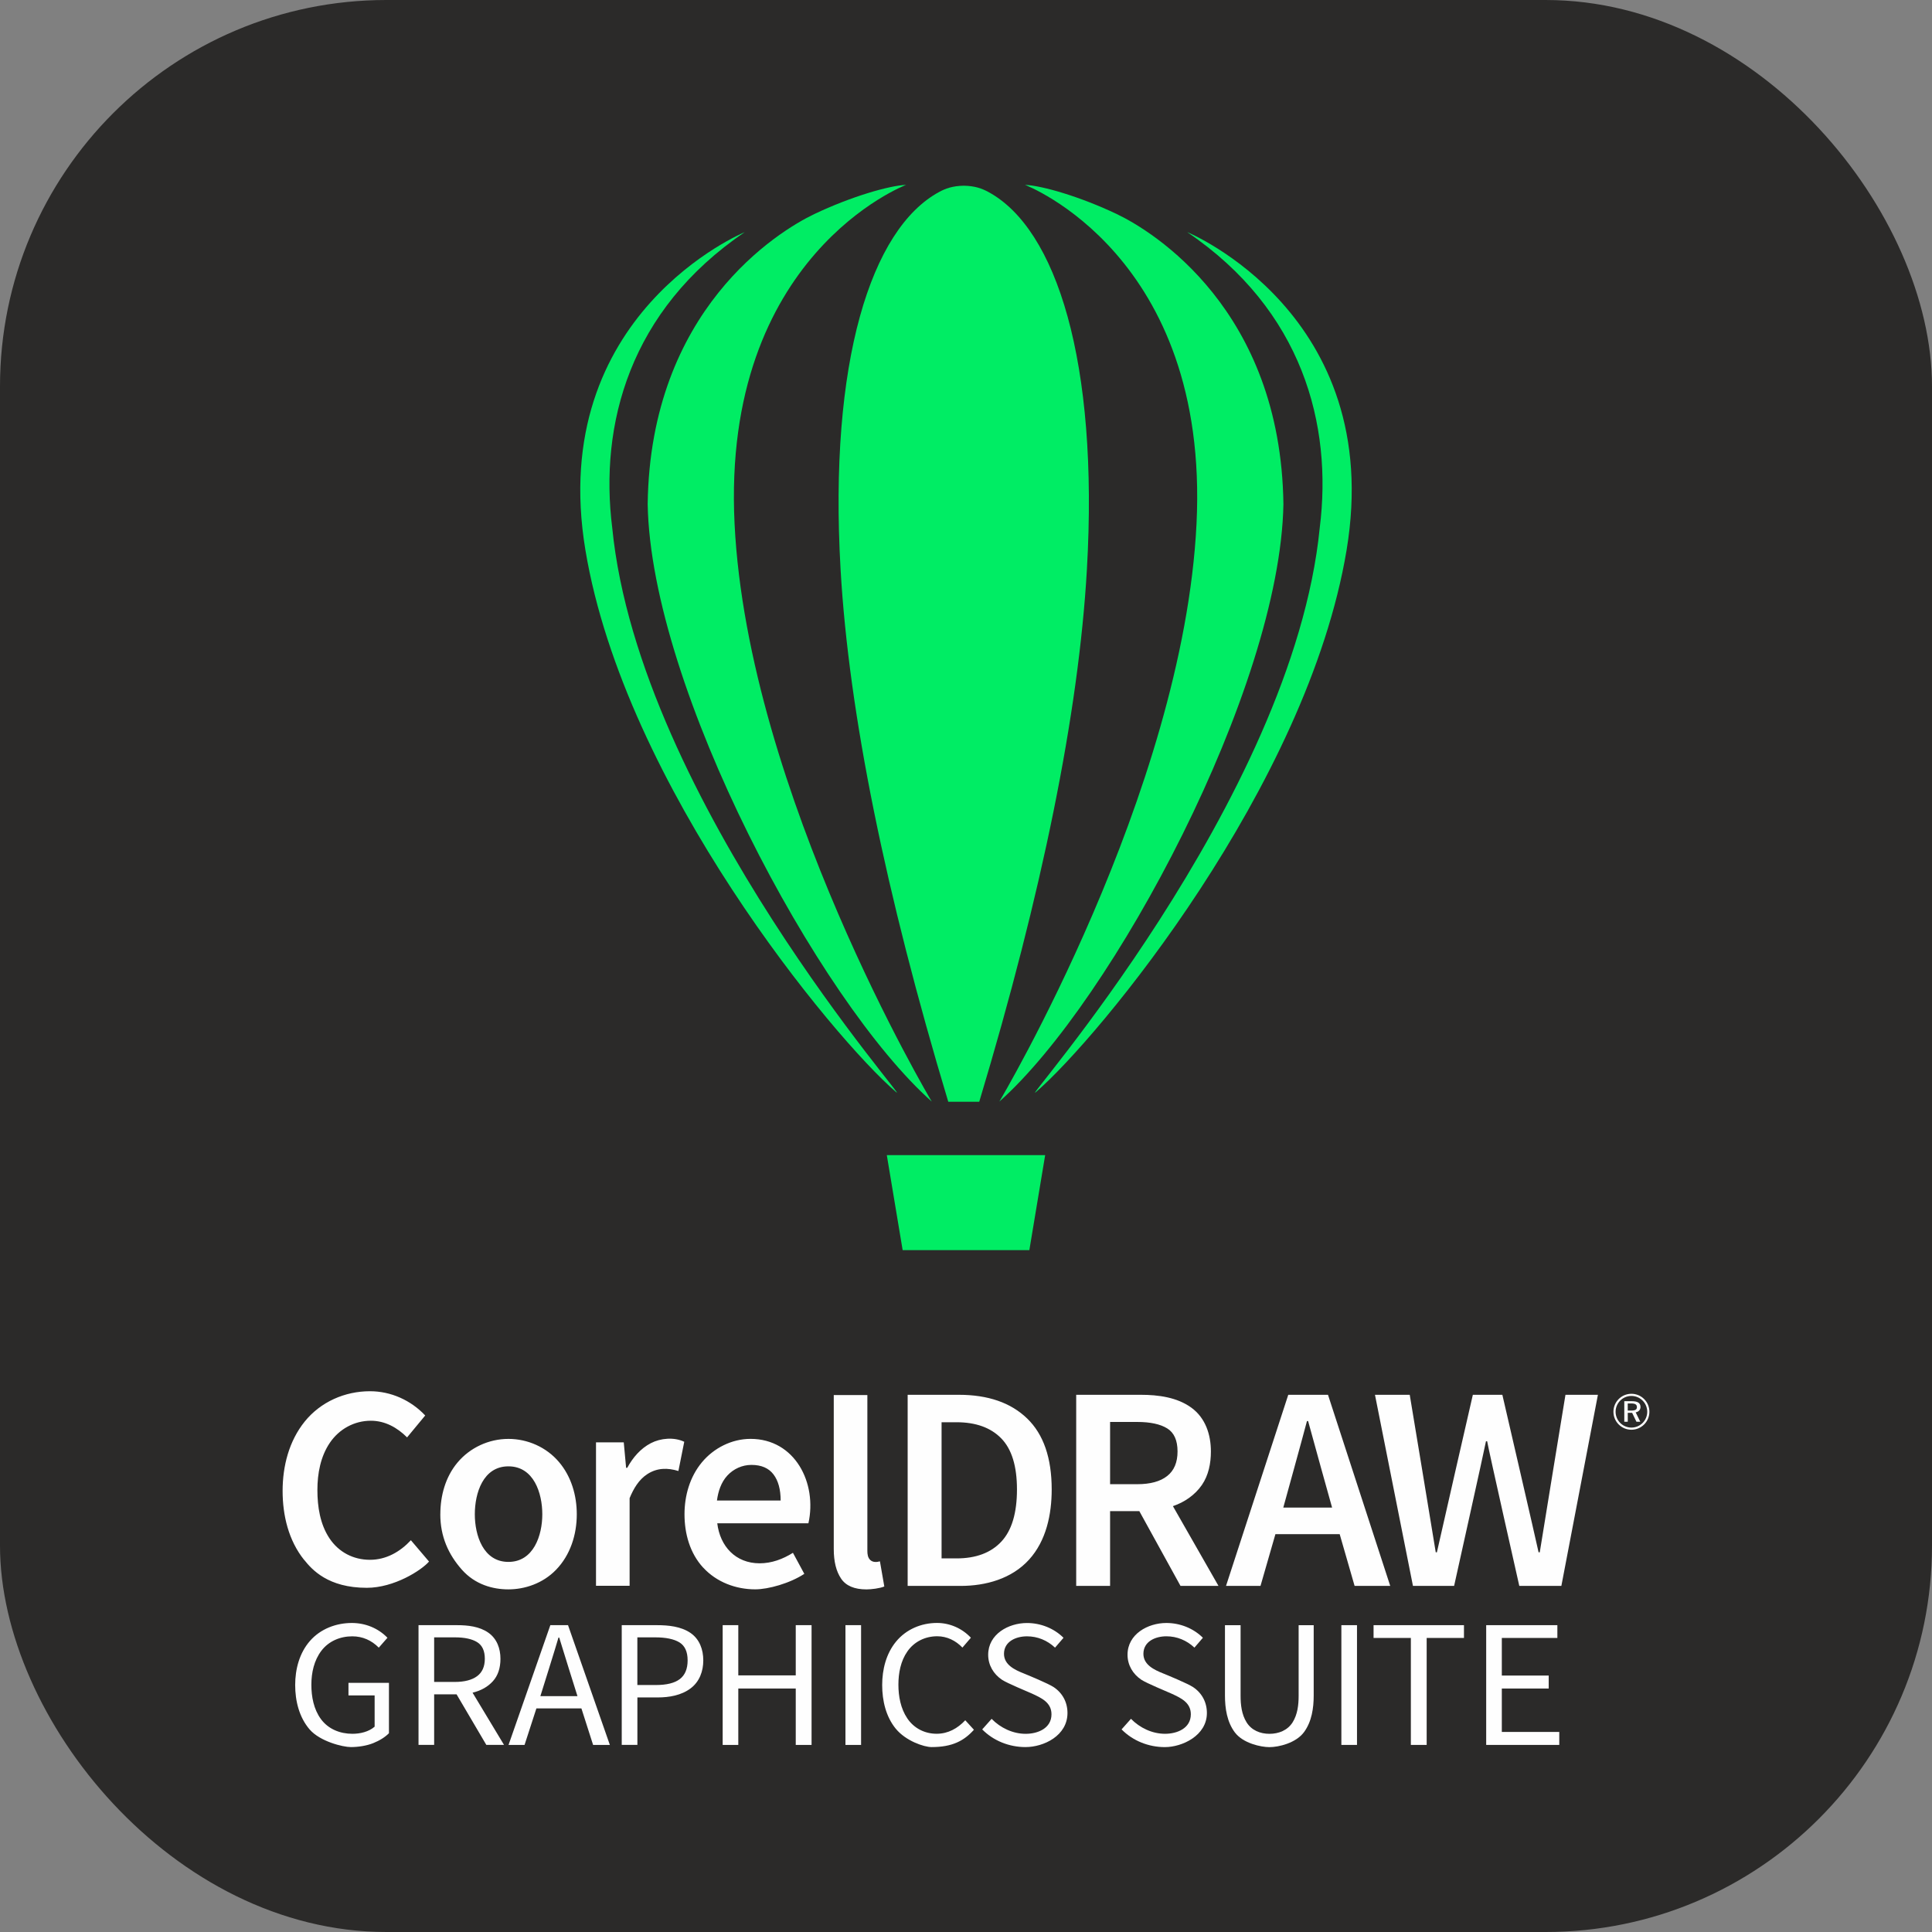 <?xml version="1.0" encoding="UTF-8"?>
<!DOCTYPE svg PUBLIC "-//W3C//DTD SVG 1.1//EN" "http://www.w3.org/Graphics/SVG/1.1/DTD/svg11.dtd">
<!-- Creator: CorelDRAW 2021 (64-Bit) -->
<svg xmlns="http://www.w3.org/2000/svg" xml:space="preserve" width="25mm" height="25mm" version="1.1" style="shape-rendering:geometricPrecision; text-rendering:geometricPrecision; image-rendering:optimizeQuality; fill-rule:evenodd; clip-rule:evenodd"
viewBox="0 0 618.07 618.07"
 xmlns:xlink="http://www.w3.org/1999/xlink"
 xmlns:xodm="http://www.corel.com/coreldraw/odm/2003">
 <rect x="0" y="0" width="618.07" height="618.07" fill="#808080" stroke="none"/>
 <defs>
  <style type="text/css">
   <![CDATA[
    .fil0 {fill:#2B2A29}
    .fil1 {fill:#FEFEFE;fill-rule:nonzero}
    .fil2 {fill:#00ED64;fill-rule:nonzero}
   ]]>
  </style>
 </defs>
 <g id="Layer_x0020_1">
  <g id="_2818752679376">
   <rect class="fil0" x="-0" y="0" width="618.07" height="618.07" rx="123.61" ry="123.61"/>
   <path class="fil1" d="M521.91 445.89c-3.18,0 -5.75,2.57 -5.75,5.75 0,3.18 2.58,5.75 5.75,5.75 3.18,0 5.75,-2.58 5.75,-5.75 0,-3.18 -2.58,-5.75 -5.75,-5.75zm0 10.81c-2.8,0 -5.06,-2.26 -5.06,-5.06 0,-2.79 2.26,-5.06 5.06,-5.06 2.8,0 5.06,2.27 5.06,5.06 0,2.8 -2.26,5.06 -5.06,5.06z"/>
   <path class="fil1" d="M524.81 450.07c0,-0.61 -0.23,-1.07 -0.68,-1.36 -0.45,-0.3 -1.14,-0.45 -2.07,-0.45l0 0 -2.43 0 0 6.58 1.11 0 0 -2.86 1.4 0 1.38 2.86 1.23 0 -1.48 -3.01c0.47,-0.09 0.85,-0.28 1.13,-0.59 0.28,-0.31 0.42,-0.7 0.42,-1.17zm-1.55 0.93c-0.27,0.17 -0.73,0.26 -1.37,0.26l-1.16 0 0 -2.28 1.13 0c0.64,0 1.1,0.09 1.38,0.28 0.29,0.19 0.43,0.48 0.43,0.9 0,0.39 -0.14,0.67 -0.41,0.84z"/>
   <path class="fil1" d="M314.22 553.26l3.01 -3.38c2.84,2.91 6.81,4.79 10.9,4.79 3.87,0 8.25,-1.75 8.25,-6.25 0,-3.8 -3.26,-5.24 -6.26,-6.63 -1.35,-0.62 -7.88,-3.28 -9.57,-4.41 -2.73,-1.83 -4.42,-4.69 -4.42,-8 0,-6.6 6.5,-10.16 12.41,-10.16 4.32,0 8.61,1.66 11.69,4.73l-2.71 3.15c-2.47,-2.32 -5.58,-3.62 -8.98,-3.62 -3.46,0 -7.35,1.61 -7.35,5.6 0,3.51 3.45,5.13 6.27,6.25 1.39,0.56 7.93,3.26 9.63,4.4 2.84,1.9 4.41,4.86 4.41,8.27 0,7.26 -7.57,10.91 -13.44,10.91 -5.15,0 -10.21,-1.97 -13.85,-5.66zm-27.63 -0.19c-3.2,-3.91 -4.37,-9.05 -4.37,-14.01 0,-4.95 1.25,-10.03 4.45,-13.91 3.22,-3.91 8.05,-5.95 13.08,-5.95 4.11,0 8.03,1.73 10.85,4.73l-2.71 3.15c-2.15,-2.24 -4.94,-3.62 -8.07,-3.62 -3.81,0 -7.33,1.69 -9.53,4.84 -2.16,3.08 -2.88,6.94 -2.88,10.64 0,3.74 0.72,7.63 2.84,10.78 2.13,3.18 5.58,4.93 9.39,4.93 3.66,0 6.69,-1.7 9.16,-4.32l2.77 3.04c-3.16,3.53 -6.91,5.54 -13.53,5.54 -2.49,0 -8.28,-1.99 -11.45,-5.85zm-16.12 5.15l0 -38.31 5 0 0 38.31 -5 0zm-39.28 0l0 -38.31 5 0 0 16.06 18.38 0 0 -16.06 5.06 0 0 38.31 -5.06 0 0 -18.05 -18.38 0 0 18.05 -5 0zm-27.29 -19.16l5.9 0c3.46,0 6.02,-0.63 7.68,-1.9 1.66,-1.26 2.5,-3.26 2.5,-5.99 0,-2.76 -0.88,-4.68 -2.62,-5.75 -1.75,-1.07 -4.35,-1.61 -7.8,-1.61l-5.66 0 0 15.24zm-5 19.16l0 -38.31 11.27 0c3.63,0 7.65,0.39 10.72,2.48 2.93,2.01 4.1,5.35 4.1,8.79 0,3.46 -1.21,6.8 -4.03,8.93 -2.98,2.26 -6.89,2.92 -10.54,2.92l-6.51 0 0 15.18 -5 0 0 0 0 0 0 0 0 0zm-36.21 0l13.37 -38.31 5.66 0 13.38 38.31 -5.36 0 -3.74 -11.68 -14.4 0 -3.79 11.68 -5.12 0zm10.18 -15.6l11.87 0c0,0 -5.2,-16.52 -5.84,-18.74l-0.24 0c-0.6,2.22 -5.79,18.74 -5.79,18.74zm-33.98 -4.55l6.63 0c3.09,0 5.46,-0.62 7.11,-1.84 1.65,-1.22 2.47,-3.09 2.47,-5.58 0,-2.53 -0.82,-4.3 -2.47,-5.32 -1.65,-1.01 -4.02,-1.52 -7.11,-1.52l-6.63 0 0 14.25zm-5 20.15l0 -38.31 12.35 0c3.39,0 7.12,0.4 9.97,2.39 2.76,1.93 3.89,5.08 3.89,8.35 0,3 -0.8,5.39 -2.41,7.18 -1.61,1.79 -3.78,3.02 -6.51,3.68l10.06 16.7 -5.66 0 -9.52 -16.18 -7.17 0 0 16.18 -5 -0 0 0 0 0zm-34.83 -4.94c-3.36,-3.91 -4.63,-9.16 -4.63,-14.22 0,-5.06 1.35,-10.25 4.74,-14.12 3.36,-3.84 8.34,-5.73 13.39,-5.73 4.29,0 8.39,1.63 11.39,4.73l-2.77 3.16c-2.33,-2.35 -5.18,-3.62 -8.49,-3.62 -3.84,0 -7.51,1.51 -9.87,4.61 -2.36,3.09 -3.21,7.05 -3.21,10.87 0,3.83 0.75,7.86 3.06,11 2.38,3.23 6.14,4.7 10.07,4.7 2.46,0 5.21,-0.62 7.11,-2.28l0 -9.99 -8.37 0 0 -4.03 12.95 0 0 16.12c-1.29,1.29 -2.97,2.34 -5.06,3.18 -2.09,0.84 -4.83,1.25 -7.11,1.25 -2.61,0 -9.9,-1.81 -13.2,-5.64z"/>
   <path class="fil1" d="M97.3 499.04c-4.99,-6.22 -6.89,-14.25 -6.89,-22.09 0,-7.9 2.04,-15.95 7.08,-22.19 5.09,-6.29 12.82,-9.69 20.87,-9.69 6.69,0 13.08,2.88 17.67,7.76l-5.8 7.01c-3.15,-3.15 -7.05,-5.33 -11.59,-5.33 -5.31,0 -10.12,2.66 -13.1,7.03 -3,4.4 -4,9.88 -4,15.12 0,5.33 0.85,10.93 3.85,15.45 2.96,4.45 7.64,6.89 12.97,6.89 5.18,0 9.61,-2.54 13.09,-6.26l5.8 6.82c-2.45,2.83 -11.18,8.4 -19.9,8.4 -12.41,0 -17.52,-5.8 -20.04,-8.94zm43.57 -14.61c0,-5.93 1.62,-11.9 5.46,-16.51 4.01,-4.81 10.06,-7.6 16.32,-7.6 6.17,0 12.17,2.67 16.17,7.39 3.95,4.66 5.7,10.69 5.7,16.73 0,6.49 -2.05,13.03 -6.64,17.76 -4.26,4.4 -10.06,6.26 -15.24,6.26 -5.03,0 -10.66,-1.56 -14.85,-6.27 -4.36,-4.9 -6.93,-10.67 -6.93,-17.75zm32.62 0c0,-6.77 -2.72,-15.33 -10.84,-15.33 -8.12,0 -10.75,8.59 -10.75,15.33 0,6.72 2.68,15.24 10.75,15.24 8.07,-0 10.84,-8.49 10.84,-15.24 0,-6.77 0,6.75 0,0zm17.18 22.9l0 -45.9 8.88 0 0.75 8.13 0.37 0c1.76,-3.25 4.24,-6.16 7.56,-7.88 3.14,-1.62 7.41,-1.99 10.67,-0.44l-1.87 9.35c-3.47,-1.06 -6.78,-1.03 -9.9,0.97 -2.79,1.79 -4.47,4.72 -5.71,7.72l0 28.04 -10.75 -0 0 0 0 0 0 0zm34.27 -5.84c-4.25,-4.63 -5.96,-10.88 -5.96,-17.06 0,-5.96 1.7,-11.95 5.55,-16.6 3.8,-4.59 9.58,-7.52 15.58,-7.52 14.23,0 21.37,14.14 18.51,27.01l-29.16 0c0.89,7.36 5.86,12.8 13.55,12.8 3.85,0 7.42,-1.33 10.66,-3.36l3.64 6.73c-4.64,3.05 -11.55,4.96 -15.7,4.96 -6.24,0 -12.4,-2.32 -16.66,-6.97zm4.42 -21.45l20.38 0c0,-3.55 -0.76,-6.34 -2.29,-8.36 -1.53,-2.02 -3.88,-3.04 -7.06,-3.04 -2.94,0 -5.7,1.25 -7.7,3.4 -2.01,2.18 -2.95,5.11 -3.33,8l0 0zm39.71 24.96c-1.56,-2.3 -2.34,-5.45 -2.34,-9.44l0 -49.27 10.75 0 0 49.83c0,1.06 0.13,2.22 0.96,2.97 0.84,0.76 2.03,0.69 3.06,0.4l1.4 8.04c-1.43,0.62 -4.24,0.94 -5.7,0.94 -3.86,0 -6.58,-1.15 -8.13,-3.46zm21.3 2.34l0 -61.13 16.36 0c9.35,0 16.64,2.52 21.87,7.58 5.23,5.05 7.85,12.62 7.85,22.71 0,7.95 -1.74,16.38 -7.23,22.43 -5.57,6.15 -13.86,8.42 -21.93,8.42l-16.92 -0 0 0 0 0zm10.85 -8.79l4.77 0c6.23,0 11.01,-1.79 14.35,-5.37 3.34,-3.58 5,-9.15 5,-16.69 0,-7.48 -1.68,-12.93 -5.05,-16.36 -3.36,-3.43 -8.13,-5.14 -14.3,-5.14l-4.77 0 0 43.56 0 0zm43.07 8.79l0 -61.13 20.66 0c5.54,0 11.62,0.78 16.21,4.14 4.5,3.3 6.22,8.6 6.22,14 0,3.74 -0.73,7.58 -2.88,10.71 -2.23,3.23 -5.58,5.52 -9.27,6.77l14.58 25.52 -12.15 0 -13.18 -23.93 -9.35 0 0 23.93 -10.85 0 0 0 0 0 0 0zm10.84 -32.53l8.69 0c4.17,0 7.37,-0.87 9.58,-2.62 2.21,-1.74 3.31,-4.36 3.31,-7.85 0,-3.55 -1.1,-6.02 -3.31,-7.38 -2.21,-1.37 -5.41,-2.06 -9.58,-2.06l-8.69 0 0 19.91 0 0zm55.41 7.48l15.61 0c0,0 -6.79,-24.3 -7.67,-27.67l-0.37 0c-0.87,3.43 -7.57,27.67 -7.57,27.67zm-18.32 25.05l19.91 -61.13 12.71 0 19.91 61.13 -11.4 0 -4.77 -16.55 -20.56 0 -4.77 16.55 -11.03 0zm59.8 0l-12.15 -61.13 11.12 0c0,0 7.82,47.14 8.32,50.38l0.37 0c0.69,-3.24 11.5,-50.38 11.5,-50.38l9.44 0c0,0 10.9,47.08 11.59,50.38l0.38 0c0.5,-3.3 8.22,-50.38 8.22,-50.38l10.38 0 -11.69 61.13 -13.46 0c0,0 -9.91,-43.9 -10.28,-46.26l-0.38 0c-0.43,2.37 -10.19,46.26 -10.19,46.26l-13.18 0 0 0z"/>
   <polygon class="fil1" points="475.45,558.22 475.45,519.91 498.22,519.91 498.22,524 480.45,524 480.45,536.03 495.45,536.03 495.45,540.18 480.45,540.18 480.45,554.07 498.83,554.07 498.83,558.22 475.45,558.22 "/>
   <polygon class="fil1" points="451.35,558.22 451.35,524 439.42,524 439.42,519.91 468.34,519.91 468.34,524 456.41,524 456.41,558.22 "/>
   <polygon class="fil1" points="429.12,558.22 429.12,519.91 434.12,519.91 434.12,558.22 "/>
   <path class="fil1" d="M395.09 554.28c-2.56,-3.37 -3.21,-7.75 -3.21,-11.88l0 -22.48 5 0 0 22.6c0,2.9 0.35,5.97 1.92,8.48 1.59,2.56 4.38,3.67 7.31,3.67 2.95,0 5.79,-1.1 7.41,-3.67 1.58,-2.5 1.93,-5.58 1.93,-8.48l0 -22.6 4.82 0 0 22.48c0,4.04 -0.62,8.31 -3.05,11.66 -2.58,3.57 -8.17,4.87 -11.11,4.87 -2.7,0 -8.4,-1.22 -11.01,-4.65z"/>
   <path class="fil1" d="M358.8 553.26l3.01 -3.39c2.84,2.91 6.81,4.79 10.9,4.79 3.87,0 8.25,-1.75 8.25,-6.25 0,-3.8 -3.26,-5.24 -6.26,-6.63 -1.35,-0.62 -7.88,-3.28 -9.57,-4.41 -2.73,-1.83 -4.42,-4.69 -4.42,-8 0,-6.6 6.51,-10.16 12.42,-10.16 4.32,0 8.61,1.66 11.69,4.73l-2.71 3.15c-2.47,-2.32 -5.58,-3.62 -8.97,-3.62 -3.47,0 -7.35,1.61 -7.35,5.61 0,3.51 3.45,5.12 6.27,6.25 1.39,0.56 7.93,3.26 9.63,4.4 2.84,1.9 4.41,4.86 4.41,8.28 0,7.25 -7.94,10.91 -13.44,10.91 -5.16,0 -10.21,-1.97 -13.85,-5.66z"/>
   <polygon class="fil2" points="329.3,399.94 288.77,399.94 283.7,369.54 334.36,369.54 "/>
   <path class="fil2" d="M327.9 59.14c0,0 59.14,22.38 54.88,108.47 -4.26,86.08 -63.08,184.8 -63.08,184.8 36.21,-32.13 89.84,-132.22 90.88,-191.11 -0.8,-62.15 -41.72,-87.3 -53.31,-92.82 -11.58,-5.52 -23.85,-9.11 -29.37,-9.34z"/>
   <path class="fil2" d="M379.83 74.27c0,0 63.52,26.16 50.96,101.71 -12.56,75.54 -79.41,156.16 -99.27,173.28 -7.12,6.53 82.04,-92.99 90.68,-180.4 4.14,-33 -5.5,-69.59 -42.38,-94.59z"/>
   <path class="fil2" d="M238.24 74.27c0,0 -63.52,26.16 -50.96,101.71 12.56,75.54 79.41,156.16 99.26,173.28 7.12,6.53 -82.04,-92.99 -90.68,-180.4 -4.14,-33 5.51,-69.59 42.38,-94.59z"/>
   <path class="fil2" d="M289.88 59.14c0,0 -59.13,22.38 -54.88,108.47 4.26,86.08 63.08,184.8 63.08,184.8 -36.21,-32.13 -89.84,-132.22 -90.88,-191.11 0.8,-62.15 41.73,-87.3 53.31,-92.82 11.59,-5.52 23.85,-9.11 29.37,-9.34z"/>
   <path class="fil2" d="M308.32 352.46l-4.96 0c-20.09,-66.76 -31.81,-124.28 -34.45,-170.3 -3.81,-66.45 9.77,-108.96 31.52,-120.74 2.02,-1.1 4.29,-1.95 7.89,-2.01 3.6,0.06 5.86,0.91 7.88,2.01 21.75,11.79 35.33,54.31 31.51,120.79 -2.64,46.02 -14.36,103.52 -34.44,170.26l-4.96 0z"/>
  </g>
 </g>
</svg>
